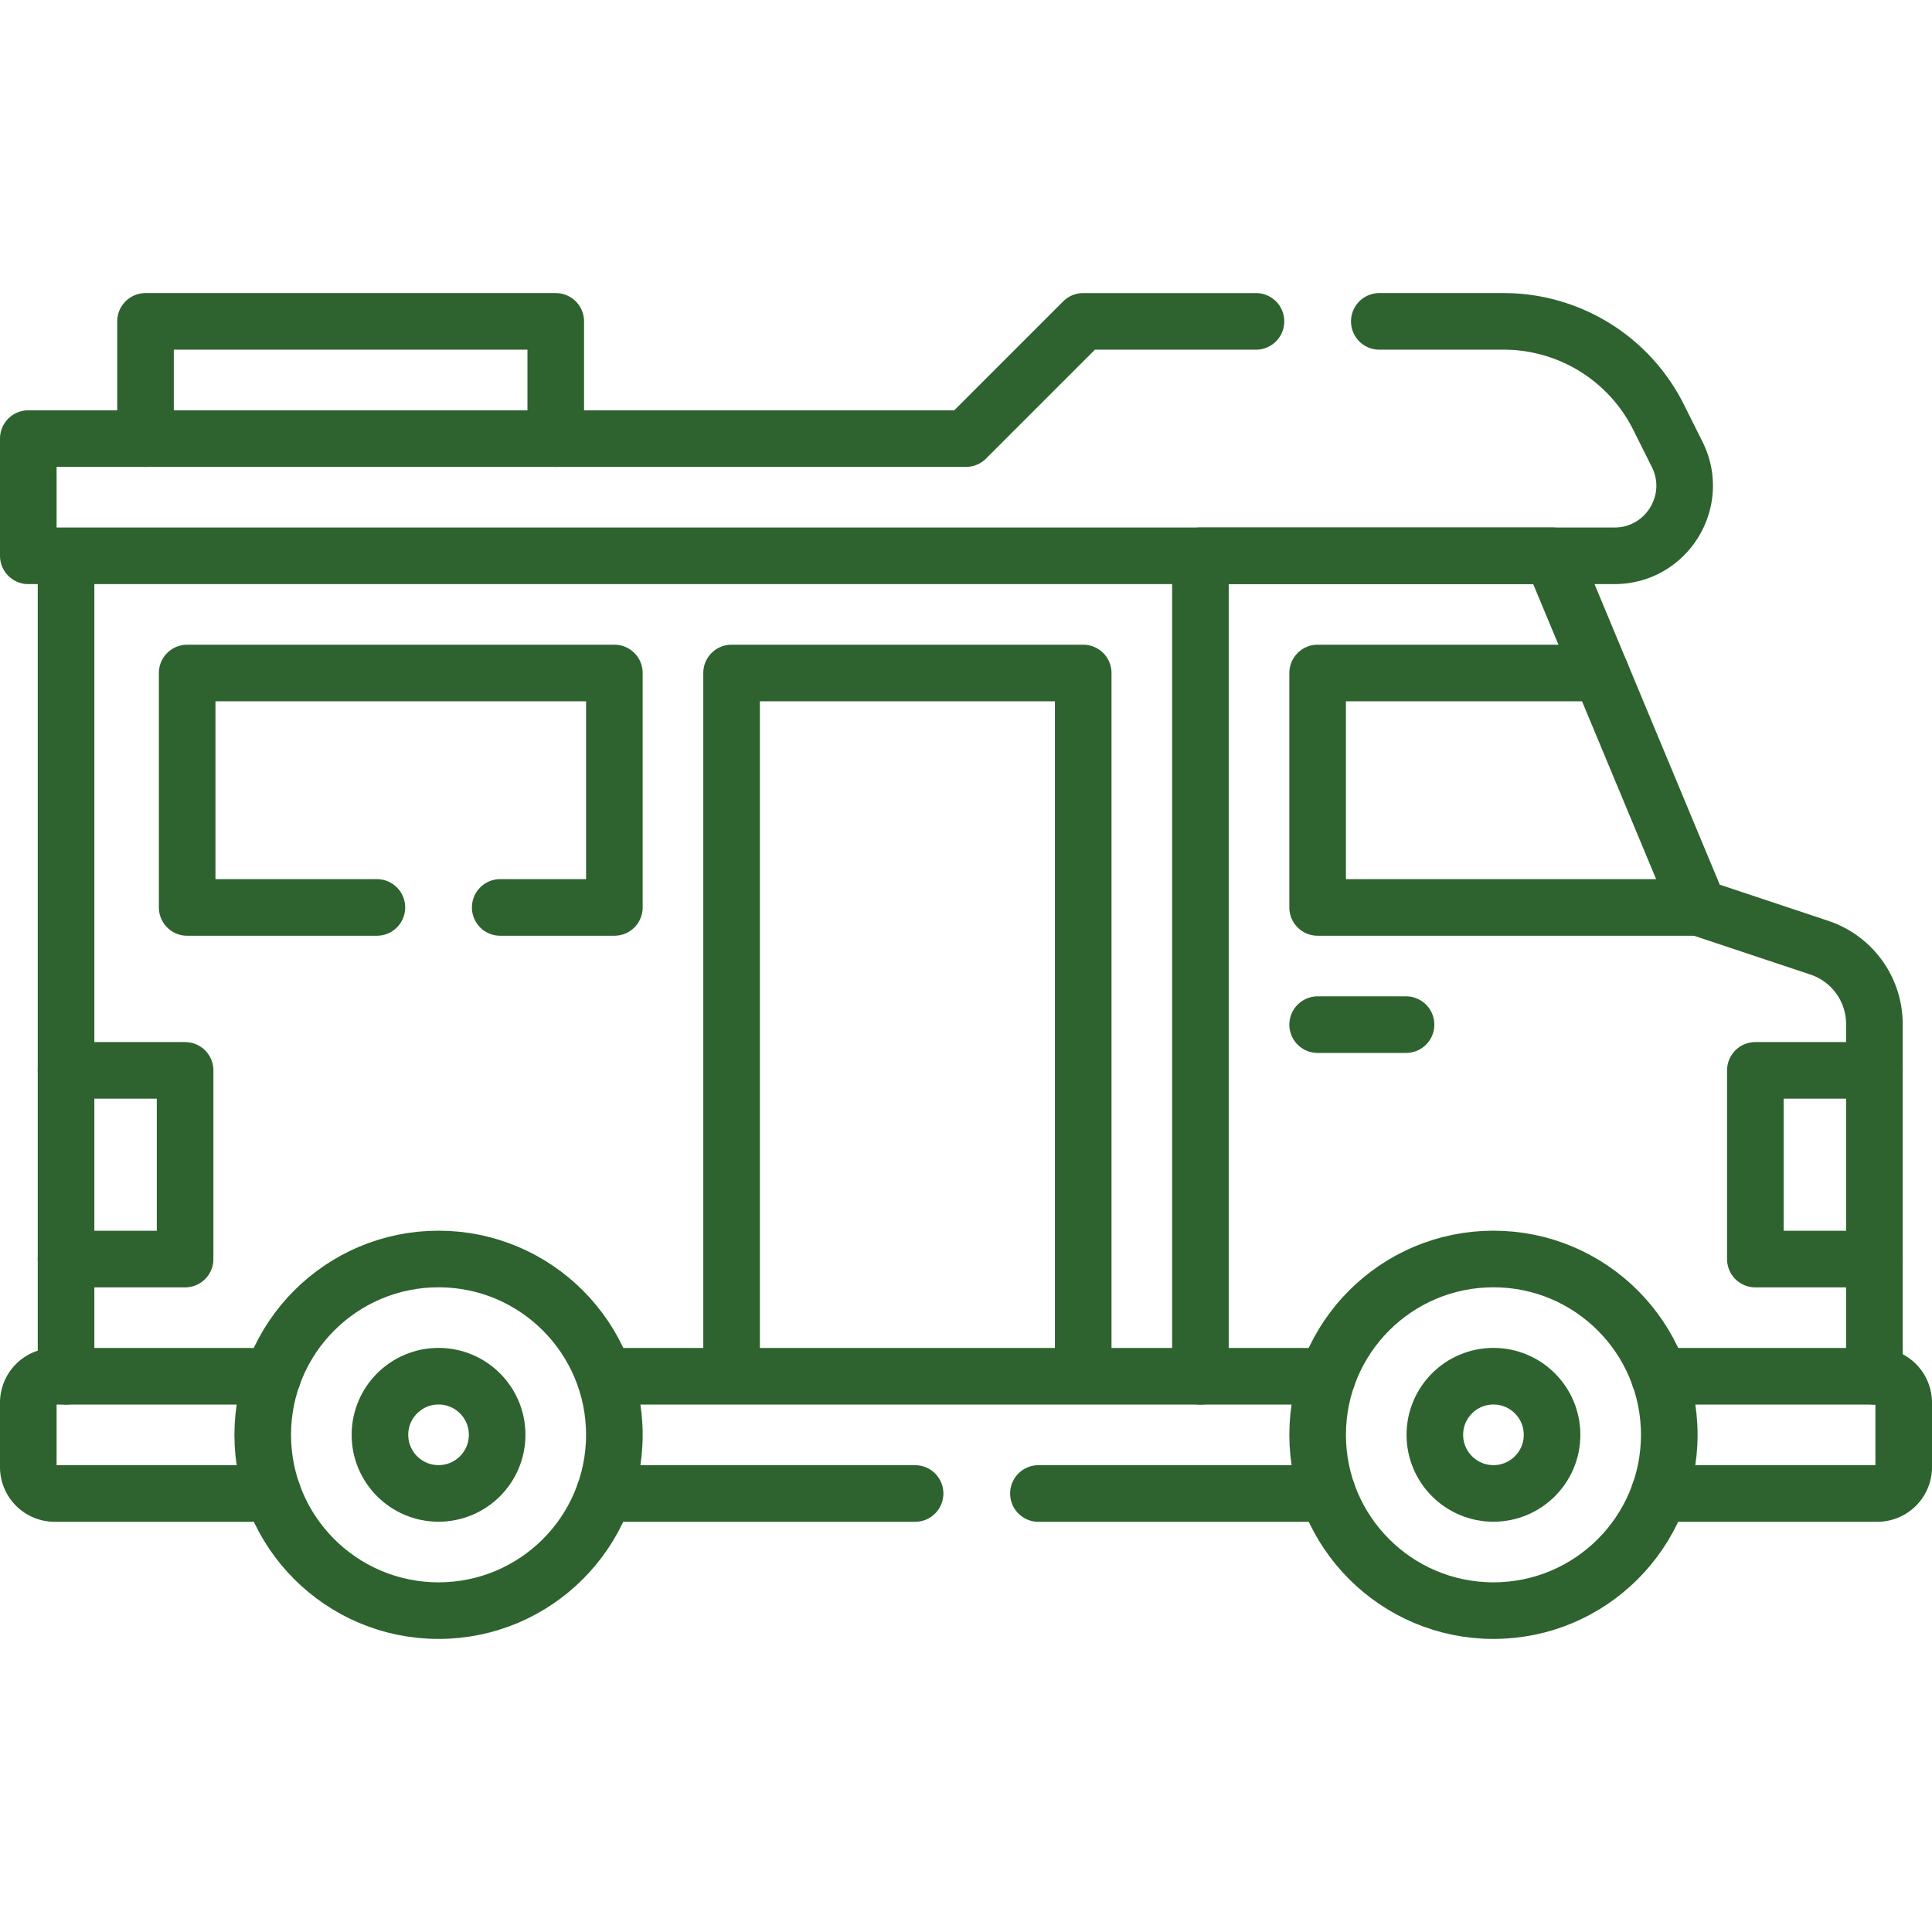 <svg xmlns="http://www.w3.org/2000/svg" version="1.1" xmlns:xlink="http://www.w3.org/1999/xlink" width="512" height="512" x="0" y="0" viewBox="0 0 511.996 511.996" style="enable-background:new 0 0 512 512" xml:space="preserve" class=""><g><path d="M365.529 85.166h32.938a45.909 45.909 0 0 1 41.062 25.378l4.934 9.868c6.175 12.349-2.805 26.879-16.612 26.879H7.5v-31.062h248.498l31.062-31.062h45.782M17.504 364.726V147.29" style="stroke-width:15;stroke-linecap:round;stroke-linejoin:round;stroke-miterlimit:10;" fill="none" stroke="#2e632f" stroke-width="15" stroke-linecap="round" stroke-linejoin="round" stroke-miterlimit="10" data-original="#000000" opacity="1" class=""></path><path d="M318.123 364.726V147.29h93.187l38.828 93.187 32.002 10.668a21.34 21.34 0 0 1 14.591 20.245v93.336" style="stroke-width:15;stroke-linecap:round;stroke-linejoin:round;stroke-miterlimit:10;" fill="none" stroke="#2e632f" stroke-width="15" stroke-linecap="round" stroke-linejoin="round" stroke-miterlimit="10" data-original="#000000" opacity="1" class=""></path><path d="M450.137 240.477H349.186v-62.125h75.066M72.289 395.788H14.5a7 7 0 0 1-7-7v-17.062a7 7 0 0 1 7-7h57.789M242.505 395.788h-82.362M351.84 395.788h-76.649M439.707 364.726h57.789a7 7 0 0 1 7 7v17.062a7 7 0 0 1-7 7h-57.789M160.254 364.726H351.85M496.731 333.664h-31.548v-50.008h31.548M17.504 283.656h31.547v50.008H17.504M287.06 364.726V178.352h-93.186v186.374M99.875 240.477H49.601v-62.125h113.21v62.125h-30.25" style="stroke-width:15;stroke-linecap:round;stroke-linejoin:round;stroke-miterlimit:10;" fill="none" stroke="#2e632f" stroke-width="15" stroke-linecap="round" stroke-linejoin="round" stroke-miterlimit="10" data-original="#000000" opacity="1" class=""></path><circle cx="116.218" cy="380.237" r="46.593" style="stroke-width:15;stroke-linecap:round;stroke-linejoin:round;stroke-miterlimit:10;" fill="none" stroke="#2e632f" stroke-width="15" stroke-linecap="round" stroke-linejoin="round" stroke-miterlimit="10" data-original="#000000" opacity="1" class=""></circle><circle cx="116.218" cy="380.237" r="15.531" style="stroke-width:15;stroke-linecap:round;stroke-linejoin:round;stroke-miterlimit:10;" fill="none" stroke="#2e632f" stroke-width="15" stroke-linecap="round" stroke-linejoin="round" stroke-miterlimit="10" data-original="#000000" opacity="1" class=""></circle><circle cx="395.778" cy="380.237" r="46.593" style="stroke-width:15;stroke-linecap:round;stroke-linejoin:round;stroke-miterlimit:10;" fill="none" stroke="#2e632f" stroke-width="15" stroke-linecap="round" stroke-linejoin="round" stroke-miterlimit="10" data-original="#000000" opacity="1" class=""></circle><circle cx="395.778" cy="380.237" r="15.531" style="stroke-width:15;stroke-linecap:round;stroke-linejoin:round;stroke-miterlimit:10;" fill="none" stroke="#2e632f" stroke-width="15" stroke-linecap="round" stroke-linejoin="round" stroke-miterlimit="10" data-original="#000000" opacity="1" class=""></circle><path d="M38.562 116.228V85.166H147.28v31.062M349.186 271.539h23.428" style="stroke-width:15;stroke-linecap:round;stroke-linejoin:round;stroke-miterlimit:10;" fill="none" stroke="#2e632f" stroke-width="15" stroke-linecap="round" stroke-linejoin="round" stroke-miterlimit="10" data-original="#000000" opacity="1" class=""></path></g></svg>